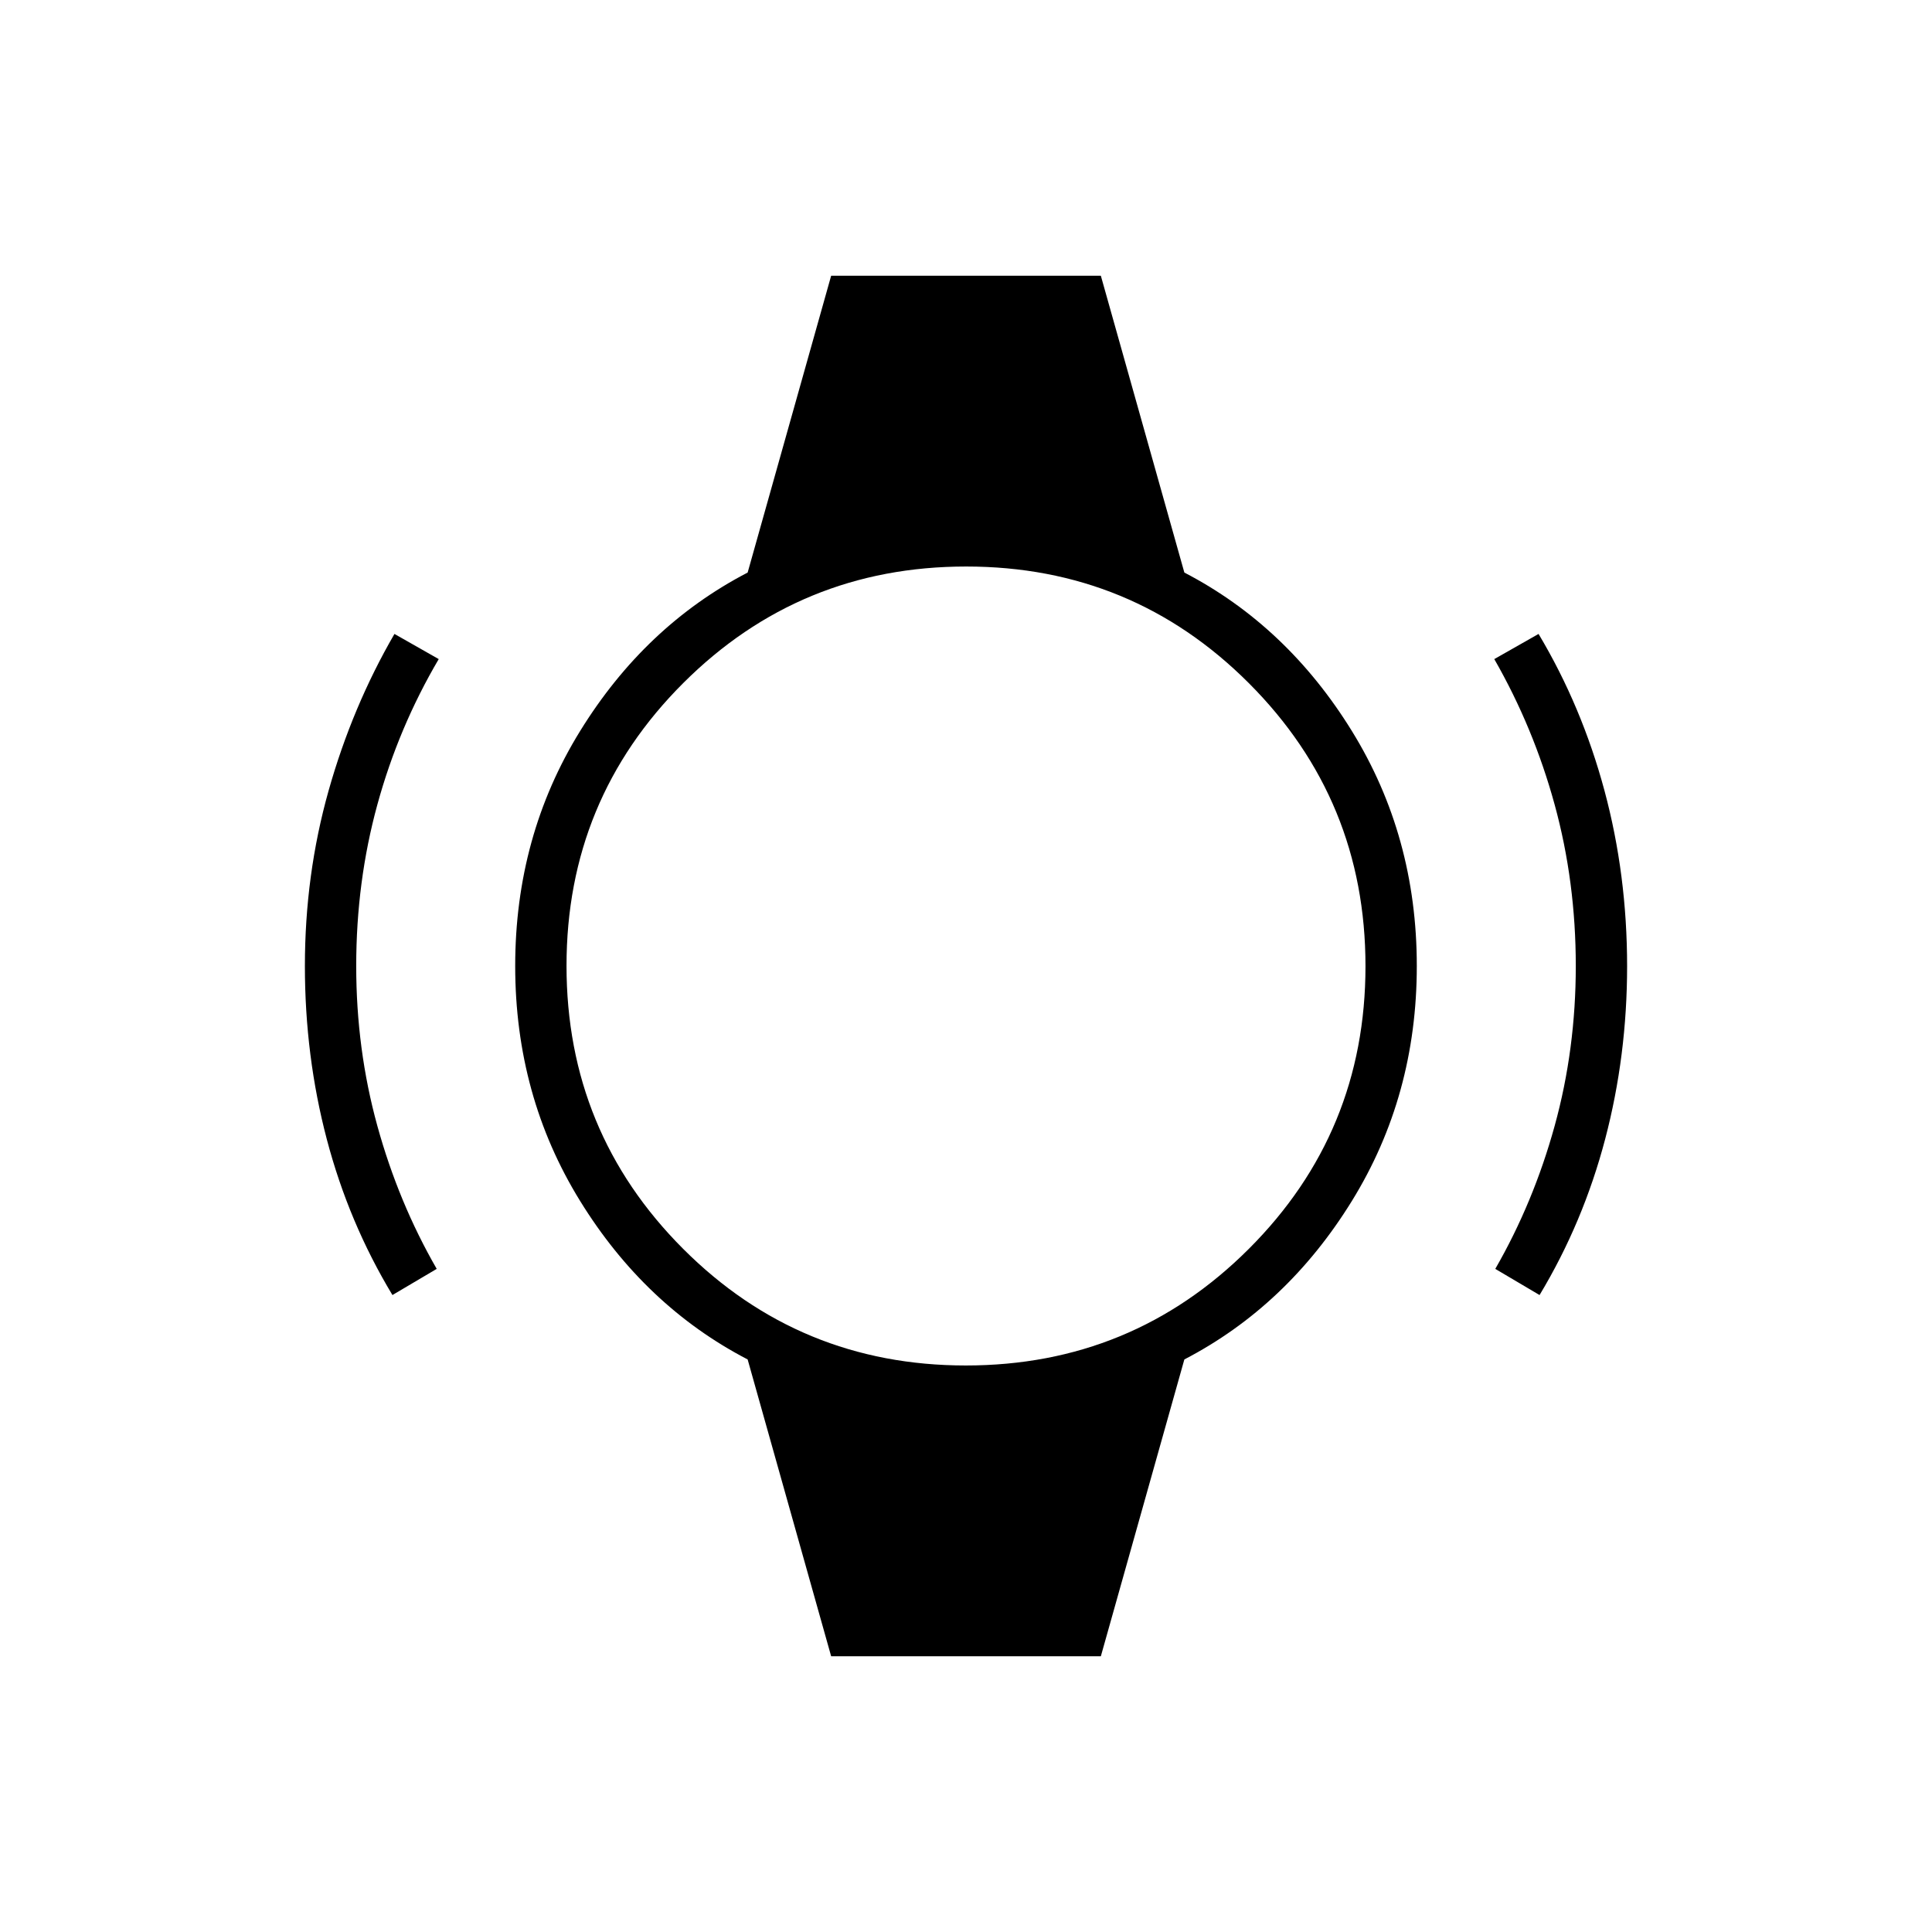 <svg xmlns="http://www.w3.org/2000/svg" height="24" viewBox="0 -960 960 960" width="24"><path d="M195-316.5q-21.71-36-32.61-77.39Q151.5-435.27 151.5-480q0-45.32 11.76-87.07Q175.03-608.83 196-645l22 12.5q-20 34-30.5 72.33Q177-521.85 177-480q0 41.37 10.5 79.44Q198-362.5 217-329.5l-22 13Zm570 0-22-13q19-33 29.5-71.06Q783-438.63 783-480q0-41.85-10.5-80.17-10.5-38.33-30-72.33l22-12.5q21.5 36 32.75 77.84t11.25 87.25q0 44.41-10.89 85.87-10.9 41.47-32.61 77.54ZM413-137l-41.5-147.5q-51-26.5-83.25-78.75T256-480q0-64.5 32.25-116.75t83.25-78.75L413-823h134l41.5 147.5q51 26.5 83.25 78.75T704-480q0 64.5-32.25 116.75T588.5-284.5L547-137H413Zm66.91-144.5q82.59 0 140.59-57.91 58-57.92 58-140.5 0-82.59-57.91-140.59-57.92-58-140.5-58-82.59 0-140.59 57.91-58 57.92-58 140.5 0 82.59 57.91 140.59 57.92 58 140.5 58Z"/></svg>